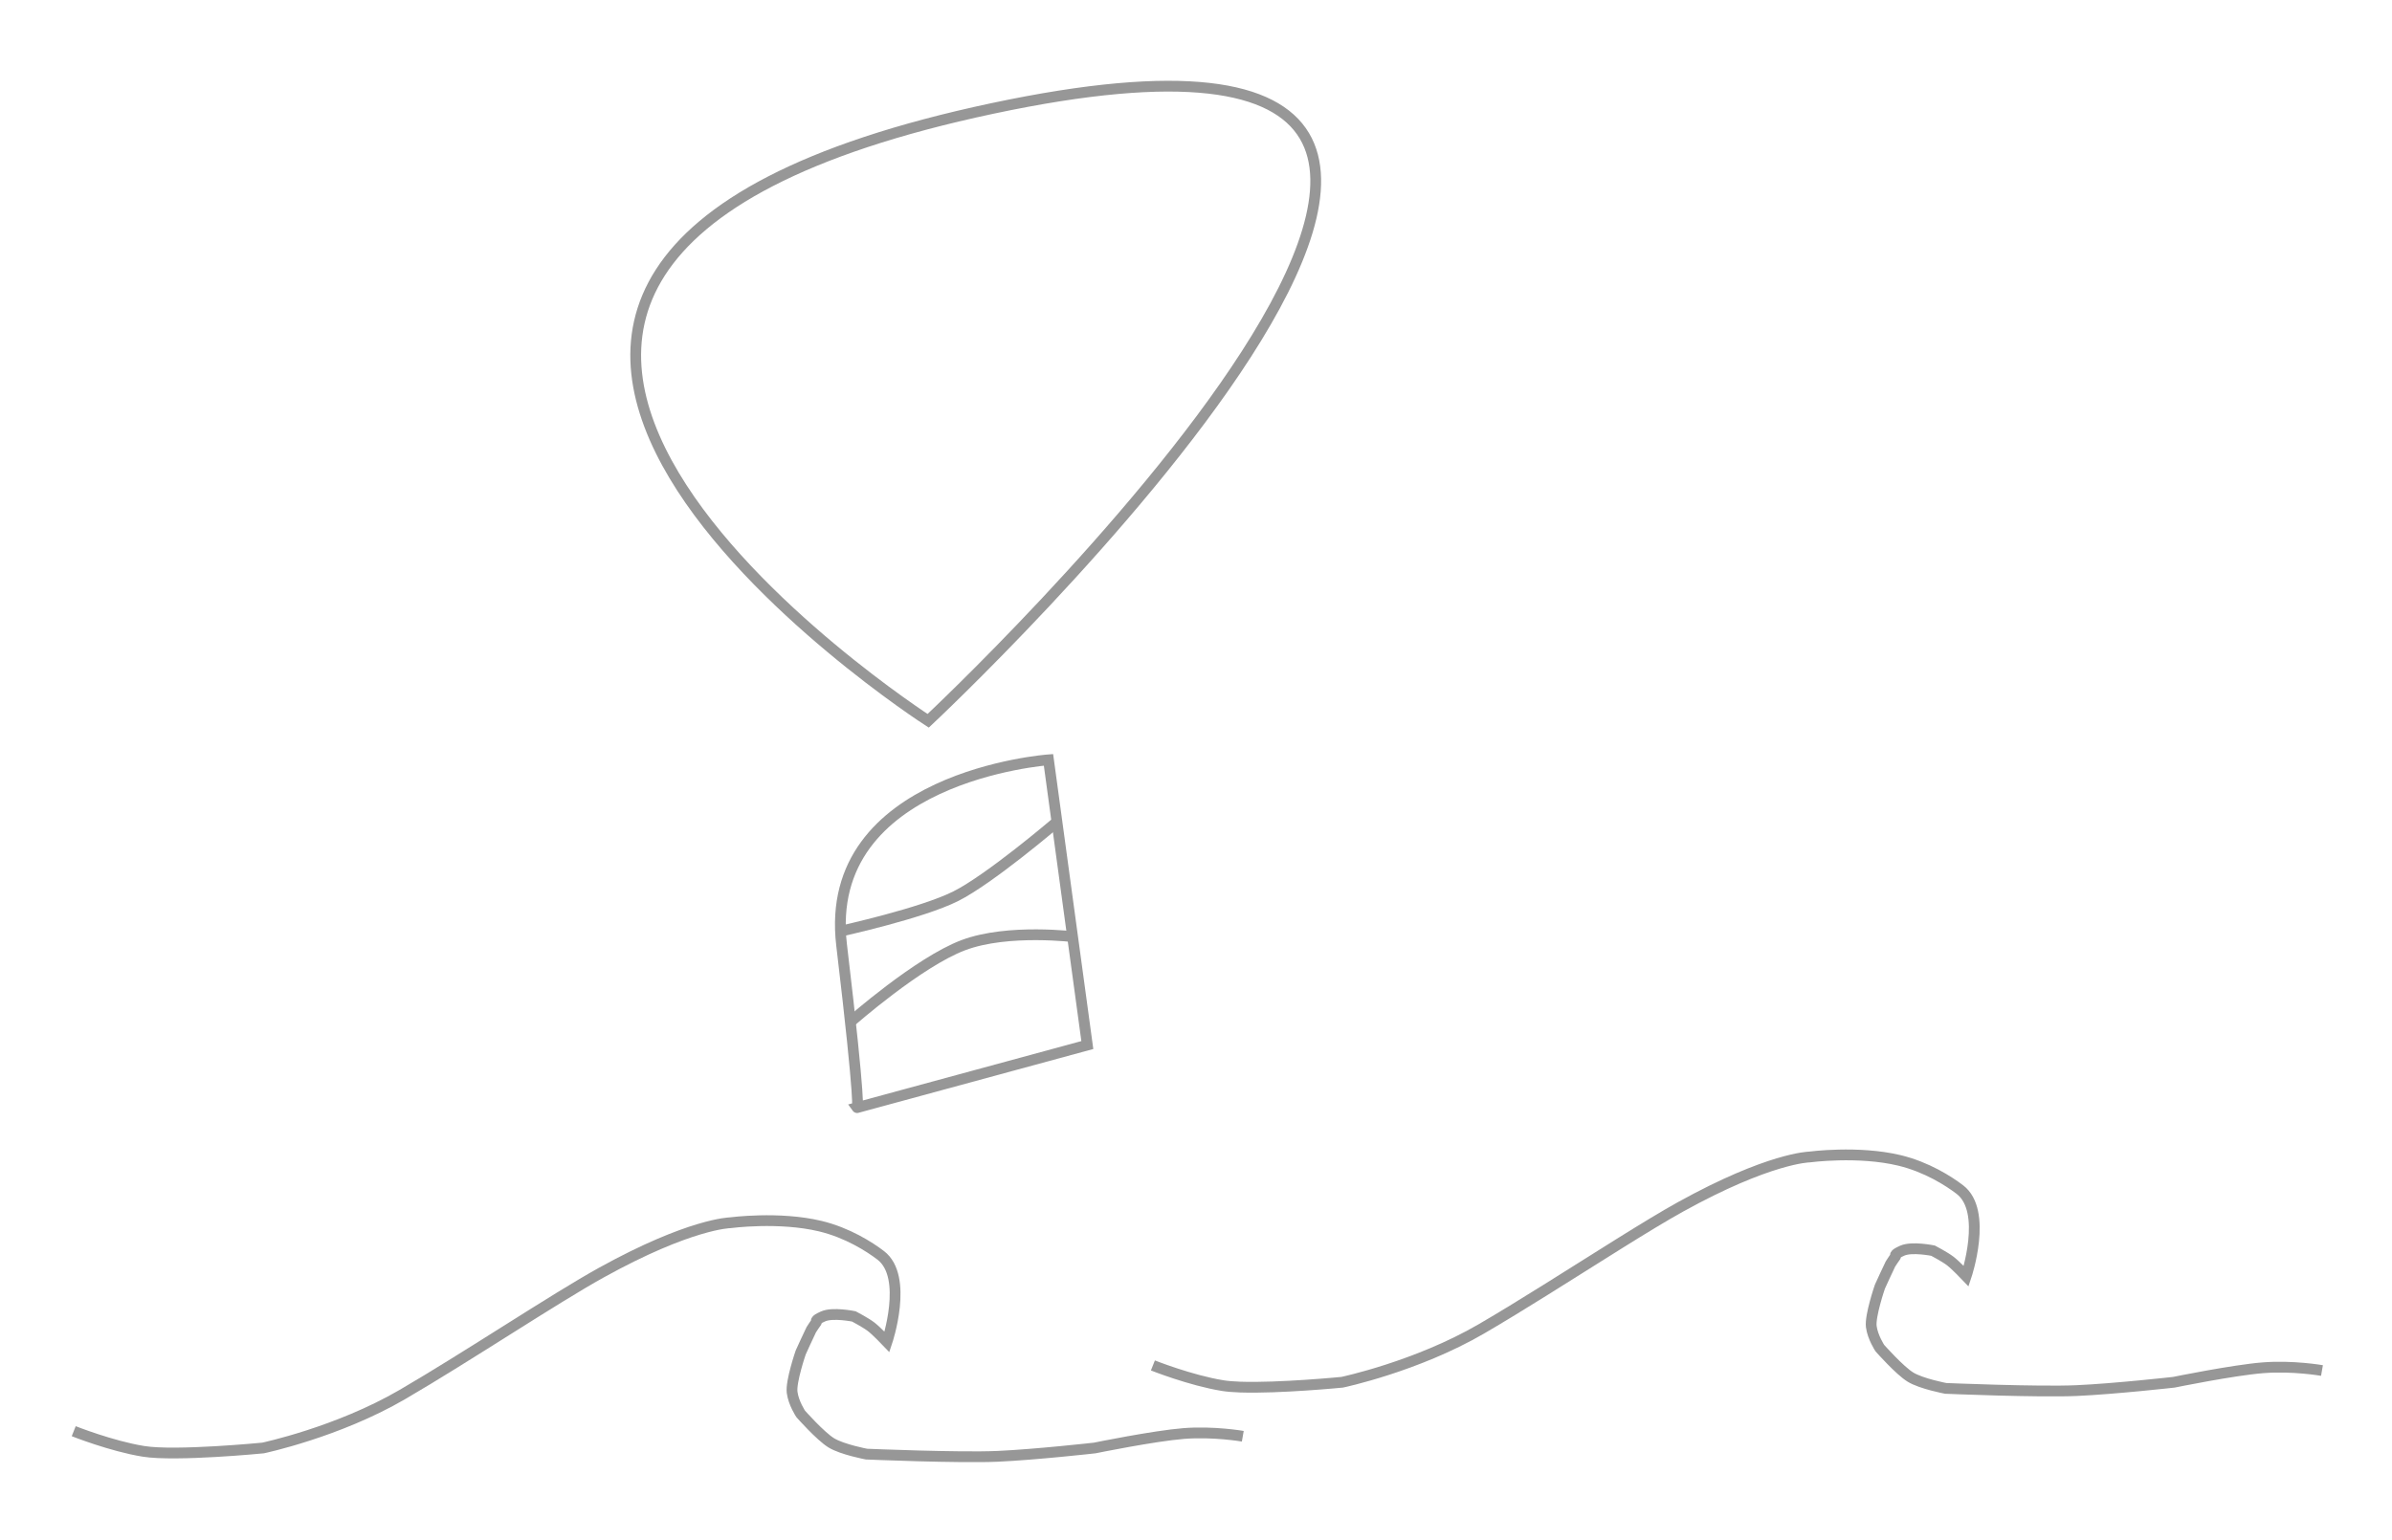 <?xml version="1.0" encoding="UTF-8"?>
<svg width="222px" height="143px" viewBox="0 0 222 143" version="1.1" xmlns="http://www.w3.org/2000/svg" xmlns:xlink="http://www.w3.org/1999/xlink">
    <!-- Generator: Sketch 43.2 (39069) - http://www.bohemiancoding.com/sketch -->
    <title>Group</title>
    <desc>Created with Sketch.</desc>
    <defs>
        <filter x="-5.3%" y="-8.2%" width="111.1%" height="118.8%" filterUnits="objectBoundingBox" id="filter-1">
            <feOffset dx="0" dy="2" in="SourceAlpha" result="shadowOffsetOuter1"></feOffset>
            <feGaussianBlur stdDeviation="3.5" in="shadowOffsetOuter1" result="shadowBlurOuter1"></feGaussianBlur>
            <feColorMatrix values="0 0 0 0 0   0 0 0 0 0   0 0 0 0 0  0 0 0 0.5 0" type="matrix" in="shadowBlurOuter1" result="shadowMatrixOuter1"></feColorMatrix>
            <feMerge>
                <feMergeNode in="shadowMatrixOuter1"></feMergeNode>
                <feMergeNode in="SourceGraphic"></feMergeNode>
            </feMerge>
        </filter>
    </defs>
    <g id="Page-1" stroke="none" stroke-width="1" fill="none" fill-rule="evenodd">
        <g id="Desktop" transform="translate(-367, -201)" stroke="#979797">
            <g id="Group" filter="url(#filter-1)" transform="translate(373, 207)">
                <path d="M0.842,124.866 C0.842,124.866 4.328,126.254 7.314,126.737 C10.301,127.22 18.409,126.426 18.409,126.426 C18.409,126.426 25.318,124.972 31.342,121.463 C37.367,117.954 45.423,112.574 49.817,110.141 C58.046,105.584 61.754,105.517 61.754,105.517 C61.754,105.517 66.3,104.908 70.135,105.832 C72.656,106.439 74.704,107.75 75.741,108.544 C78.356,110.546 76.321,116.579 76.321,116.579 C76.321,116.579 75.349,115.559 74.85,115.175 C74.351,114.79 73.249,114.212 73.249,114.212 C73.249,114.212 71.289,113.806 70.387,114.212 C69.484,114.617 69.838,114.643 69.777,114.733 C69.698,114.85 69.397,115.26 69.292,115.448 C69.188,115.636 68.312,117.56 68.312,117.56 C68.312,117.56 67.385,120.259 67.516,121.263 C67.647,122.267 68.312,123.261 68.312,123.261 C68.312,123.261 70.14,125.331 71.153,125.95 C72.166,126.57 74.421,126.995 74.421,126.995 C74.421,126.995 83.042,127.36 86.595,127.2 C90.149,127.039 95.598,126.426 95.598,126.426 C95.598,126.426 101.101,125.302 103.867,125.082 C106.633,124.863 109.343,125.336 109.343,125.336 L109.343,125.336" id="Path"></path>
                <path d="M101,118.762 C101,118.762 104.486,120.15 107.473,120.634 C107.918,120.706 108.476,120.749 109.104,120.772 C112.695,120.898 118.567,120.323 118.567,120.323 C118.567,120.323 125.476,118.869 131.501,115.36 C133.338,114.289 135.365,113.045 137.418,111.763 C142.099,108.843 146.921,105.728 149.975,104.037 C158.204,99.481 161.912,99.413 161.912,99.413 C161.912,99.413 166.459,98.805 170.293,99.729 C172.814,100.336 174.862,101.647 175.899,102.441 C178.514,104.443 176.479,110.476 176.479,110.476 C176.479,110.476 175.507,109.456 175.008,109.071 C174.509,108.687 173.407,108.108 173.407,108.108 C173.407,108.108 171.447,107.703 170.545,108.108 C169.642,108.514 169.996,108.539 169.935,108.63 C169.856,108.747 169.555,109.157 169.451,109.345 C169.346,109.533 168.47,111.456 168.47,111.456 C168.47,111.456 167.543,114.155 167.674,115.16 C167.806,116.164 168.47,117.157 168.47,117.157 C168.47,117.157 170.298,119.228 171.311,119.847 C172.324,120.466 174.579,120.892 174.579,120.892 C174.579,120.892 183.2,121.257 186.753,121.096 C190.307,120.936 195.757,120.323 195.757,120.323 C195.757,120.323 201.259,119.198 204.025,118.979 C206.791,118.759 209.501,119.233 209.501,119.233 L209.501,119.233" id="Path-Copy"></path>
                <path d="M86.105,2.068 C156.939,-12.969 80.144,58.916 80.144,58.916 C80.144,58.916 15.271,17.105 86.105,2.068 Z" id="Path-2"></path>
                <path d="M95.973,75.758 C101.309,90.605 81.134,96.836 81.134,96.836 L71.665,71.846 L91.178,61.381 C91.178,61.381 90.637,60.91 95.973,75.758 Z" id="Path-3" transform="translate(84.268, 79.108) rotate(-167) translate(-84.268, -79.108) "></path>
                <path d="M72.054,78.436 C72.054,78.436 79.541,76.79 82.699,75.204 C85.856,73.618 91.887,68.474 91.887,68.474" id="Path-4"></path>
                <path d="M72.955,86.855 C72.955,86.855 79.237,81.315 83.408,79.746 C87.578,78.177 93.861,78.989 93.861,78.989" id="Path-5"></path>
            </g>
        </g>
    </g>
</svg>